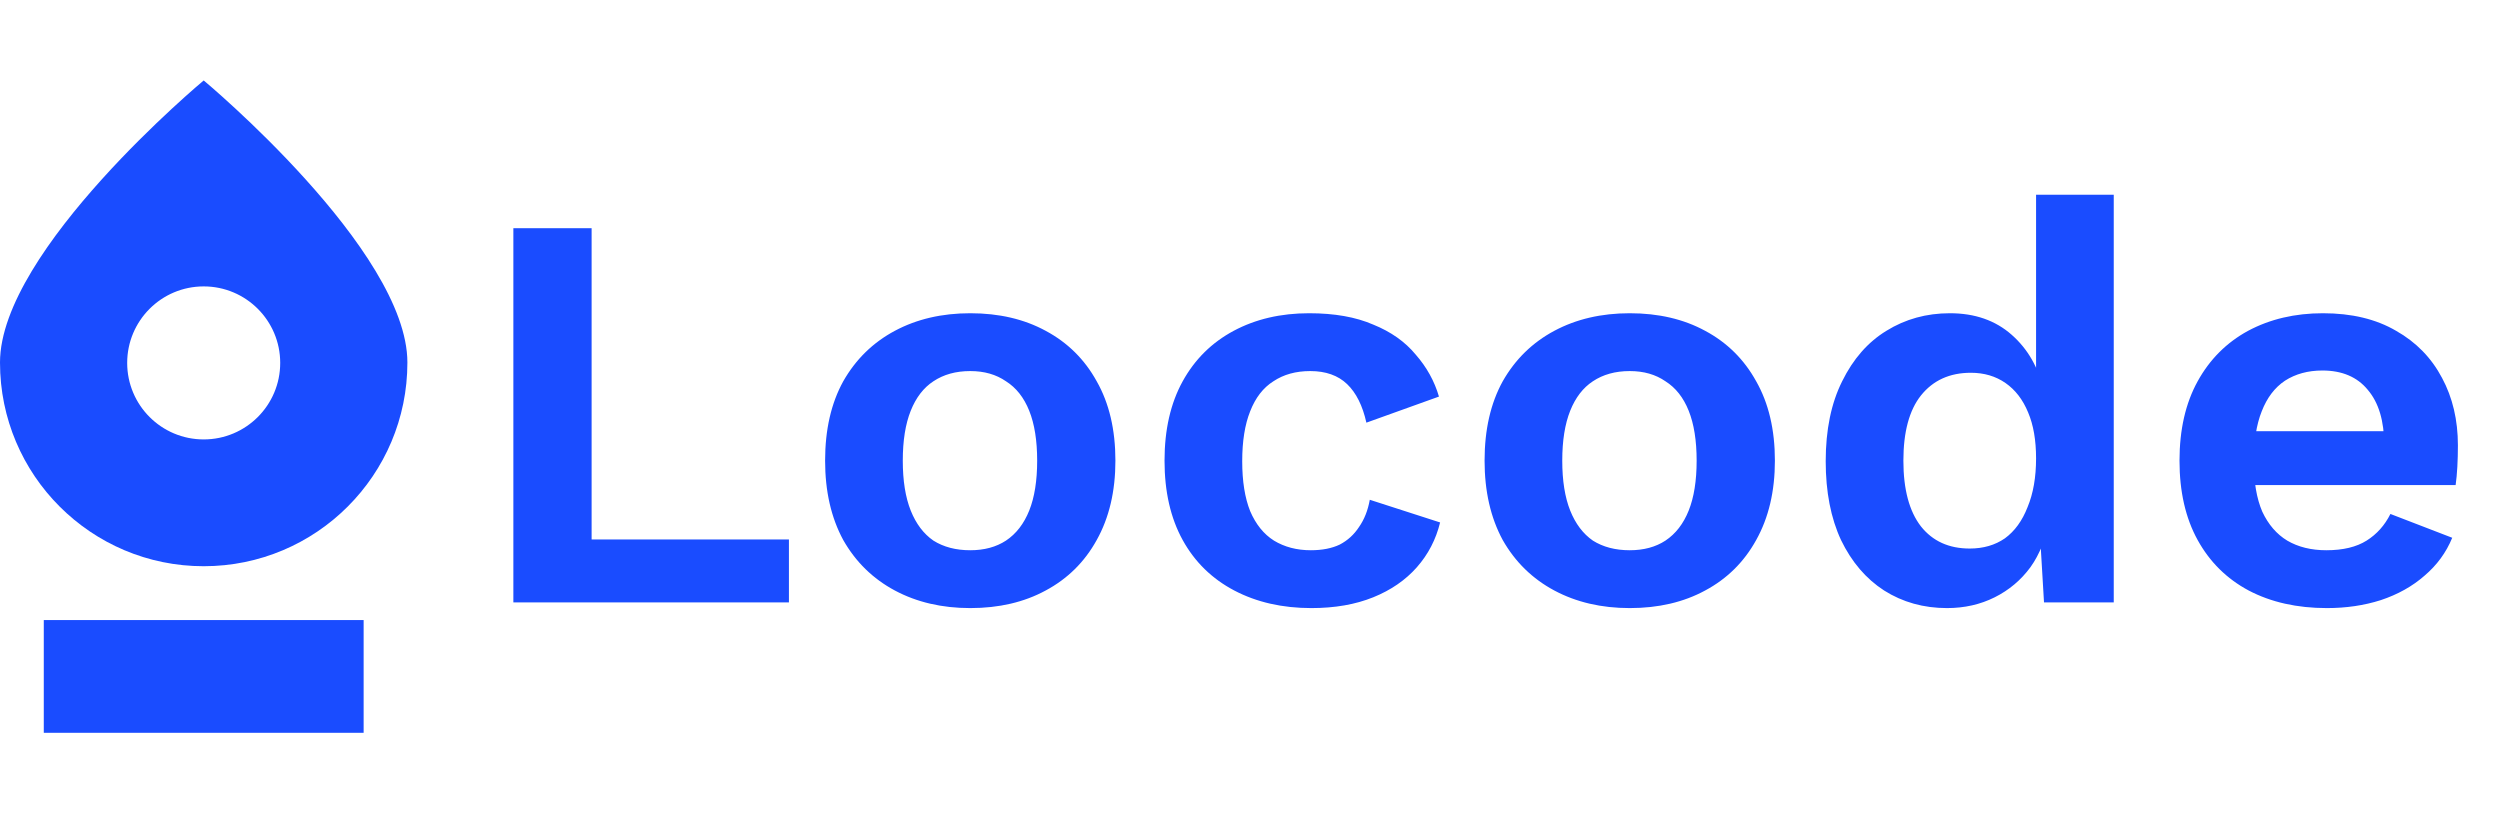 <svg width="166" height="54" viewBox="0 0 166 54" fill="none" xmlns="http://www.w3.org/2000/svg">
<path fill-rule="evenodd" clip-rule="evenodd" d="M13.526 37.597C20.996 37.597 27.051 31.542 27.051 24.072C27.051 16.602 13.526 5.342 13.526 5.342C13.526 5.342 0 16.602 0 24.072C0 31.542 6.056 37.597 13.526 37.597ZM13.526 29.178C16.332 29.178 18.606 26.904 18.606 24.098C18.606 21.292 16.332 19.017 13.526 19.017C10.72 19.017 8.445 21.292 8.445 24.098C8.445 26.904 10.72 29.178 13.526 29.178Z" fill="#1A4CFF"/>
<rect x="2.907" y="41.172" width="21.238" height="7.486" fill="#1A4CFF"/>
<path d="M39.283 35.821H52.385V40H34.087V15.152H39.283V35.821ZM64.425 20.799C66.333 20.799 68.002 21.188 69.433 21.966C70.888 22.744 72.018 23.861 72.821 25.317C73.649 26.773 74.063 28.53 74.063 30.588C74.063 32.621 73.649 34.378 72.821 35.859C72.018 37.314 70.888 38.431 69.433 39.209C68.002 39.987 66.333 40.377 64.425 40.377C62.543 40.377 60.874 39.987 59.418 39.209C57.962 38.431 56.82 37.314 55.992 35.859C55.188 34.378 54.787 32.621 54.787 30.588C54.787 28.53 55.188 26.773 55.992 25.317C56.82 23.861 57.962 22.744 59.418 21.966C60.874 21.188 62.543 20.799 64.425 20.799ZM64.425 24.639C63.471 24.639 62.656 24.865 61.978 25.317C61.325 25.744 60.823 26.396 60.472 27.275C60.121 28.153 59.945 29.258 59.945 30.588C59.945 31.918 60.121 33.022 60.472 33.901C60.823 34.779 61.325 35.444 61.978 35.896C62.656 36.323 63.471 36.536 64.425 36.536C65.354 36.536 66.144 36.323 66.797 35.896C67.475 35.444 67.989 34.779 68.341 33.901C68.692 33.022 68.868 31.918 68.868 30.588C68.868 29.258 68.692 28.153 68.341 27.275C67.989 26.396 67.475 25.744 66.797 25.317C66.144 24.865 65.354 24.639 64.425 24.639ZM86.926 20.799C88.607 20.799 90.025 21.05 91.18 21.552C92.36 22.029 93.301 22.694 94.004 23.547C94.731 24.376 95.246 25.304 95.547 26.333L90.728 28.065C90.477 26.936 90.05 26.082 89.448 25.505C88.846 24.928 88.03 24.639 87.001 24.639C86.047 24.639 85.231 24.865 84.554 25.317C83.876 25.744 83.362 26.409 83.01 27.312C82.659 28.191 82.483 29.295 82.483 30.625C82.483 31.956 82.659 33.06 83.01 33.938C83.387 34.817 83.914 35.47 84.591 35.896C85.294 36.323 86.11 36.536 87.038 36.536C87.791 36.536 88.432 36.411 88.959 36.16C89.486 35.884 89.912 35.495 90.239 34.993C90.59 34.491 90.829 33.888 90.954 33.185L95.623 34.691C95.347 35.821 94.832 36.812 94.079 37.666C93.326 38.519 92.36 39.184 91.18 39.661C90 40.138 88.632 40.377 87.076 40.377C85.144 40.377 83.437 39.987 81.956 39.209C80.475 38.431 79.333 37.314 78.53 35.859C77.727 34.403 77.325 32.646 77.325 30.588C77.325 28.53 77.727 26.773 78.53 25.317C79.333 23.861 80.463 22.744 81.918 21.966C83.374 21.188 85.043 20.799 86.926 20.799ZM108.215 20.799C110.122 20.799 111.791 21.188 113.222 21.966C114.678 22.744 115.807 23.861 116.61 25.317C117.439 26.773 117.853 28.53 117.853 30.588C117.853 32.621 117.439 34.378 116.61 35.859C115.807 37.314 114.678 38.431 113.222 39.209C111.791 39.987 110.122 40.377 108.215 40.377C106.332 40.377 104.663 39.987 103.207 39.209C101.751 38.431 100.609 37.314 99.781 35.859C98.978 34.378 98.576 32.621 98.576 30.588C98.576 28.53 98.978 26.773 99.781 25.317C100.609 23.861 101.751 22.744 103.207 21.966C104.663 21.188 106.332 20.799 108.215 20.799ZM108.215 24.639C107.261 24.639 106.445 24.865 105.767 25.317C105.115 25.744 104.613 26.396 104.261 27.275C103.91 28.153 103.734 29.258 103.734 30.588C103.734 31.918 103.91 33.022 104.261 33.901C104.613 34.779 105.115 35.444 105.767 35.896C106.445 36.323 107.261 36.536 108.215 36.536C109.143 36.536 109.934 36.323 110.586 35.896C111.264 35.444 111.779 34.779 112.13 33.901C112.481 33.022 112.657 31.918 112.657 30.588C112.657 29.258 112.481 28.153 112.13 27.275C111.779 26.396 111.264 25.744 110.586 25.317C109.934 24.865 109.143 24.639 108.215 24.639ZM129.284 40.377C127.728 40.377 126.335 39.987 125.105 39.209C123.9 38.431 122.947 37.314 122.244 35.859C121.566 34.403 121.227 32.658 121.227 30.625C121.227 28.542 121.591 26.773 122.319 25.317C123.047 23.836 124.026 22.719 125.256 21.966C126.511 21.188 127.916 20.799 129.473 20.799C131.129 20.799 132.497 21.276 133.576 22.23C134.656 23.183 135.358 24.413 135.685 25.919L135.195 26.522V12.93H140.353V40H135.722L135.383 34.277L136.024 34.579C135.848 35.758 135.446 36.787 134.819 37.666C134.191 38.519 133.401 39.184 132.447 39.661C131.493 40.138 130.439 40.377 129.284 40.377ZM130.79 36.423C131.694 36.423 132.472 36.197 133.125 35.746C133.777 35.269 134.279 34.579 134.63 33.675C135.007 32.771 135.195 31.692 135.195 30.437C135.195 29.232 135.02 28.216 134.668 27.387C134.317 26.534 133.815 25.882 133.162 25.43C132.51 24.978 131.744 24.752 130.866 24.752C129.46 24.752 128.356 25.254 127.552 26.258C126.774 27.237 126.385 28.68 126.385 30.588C126.385 32.495 126.774 33.951 127.552 34.955C128.331 35.934 129.41 36.423 130.79 36.423ZM154.508 40.377C152.525 40.377 150.793 39.987 149.312 39.209C147.856 38.431 146.727 37.314 145.924 35.859C145.12 34.403 144.719 32.646 144.719 30.588C144.719 28.53 145.12 26.773 145.924 25.317C146.727 23.861 147.844 22.744 149.274 21.966C150.73 21.188 152.387 20.799 154.244 20.799C156.152 20.799 157.77 21.188 159.101 21.966C160.431 22.719 161.448 23.761 162.15 25.091C162.853 26.396 163.205 27.89 163.205 29.571C163.205 30.073 163.192 30.55 163.167 31.002C163.142 31.454 163.104 31.855 163.054 32.207H148.032V28.63H160.795L158.31 29.534C158.31 27.952 157.946 26.735 157.218 25.882C156.516 25.028 155.512 24.602 154.206 24.602C153.253 24.602 152.424 24.827 151.722 25.279C151.044 25.731 150.529 26.409 150.178 27.312C149.826 28.191 149.651 29.308 149.651 30.663C149.651 31.993 149.839 33.098 150.216 33.976C150.617 34.83 151.169 35.47 151.872 35.896C152.6 36.323 153.466 36.536 154.47 36.536C155.574 36.536 156.465 36.323 157.143 35.896C157.821 35.47 158.348 34.88 158.724 34.127L162.828 35.708C162.426 36.687 161.812 37.528 160.983 38.23C160.18 38.933 159.214 39.473 158.084 39.849C156.98 40.201 155.788 40.377 154.508 40.377Z" fill="#1A4CFF"/>
</svg>
